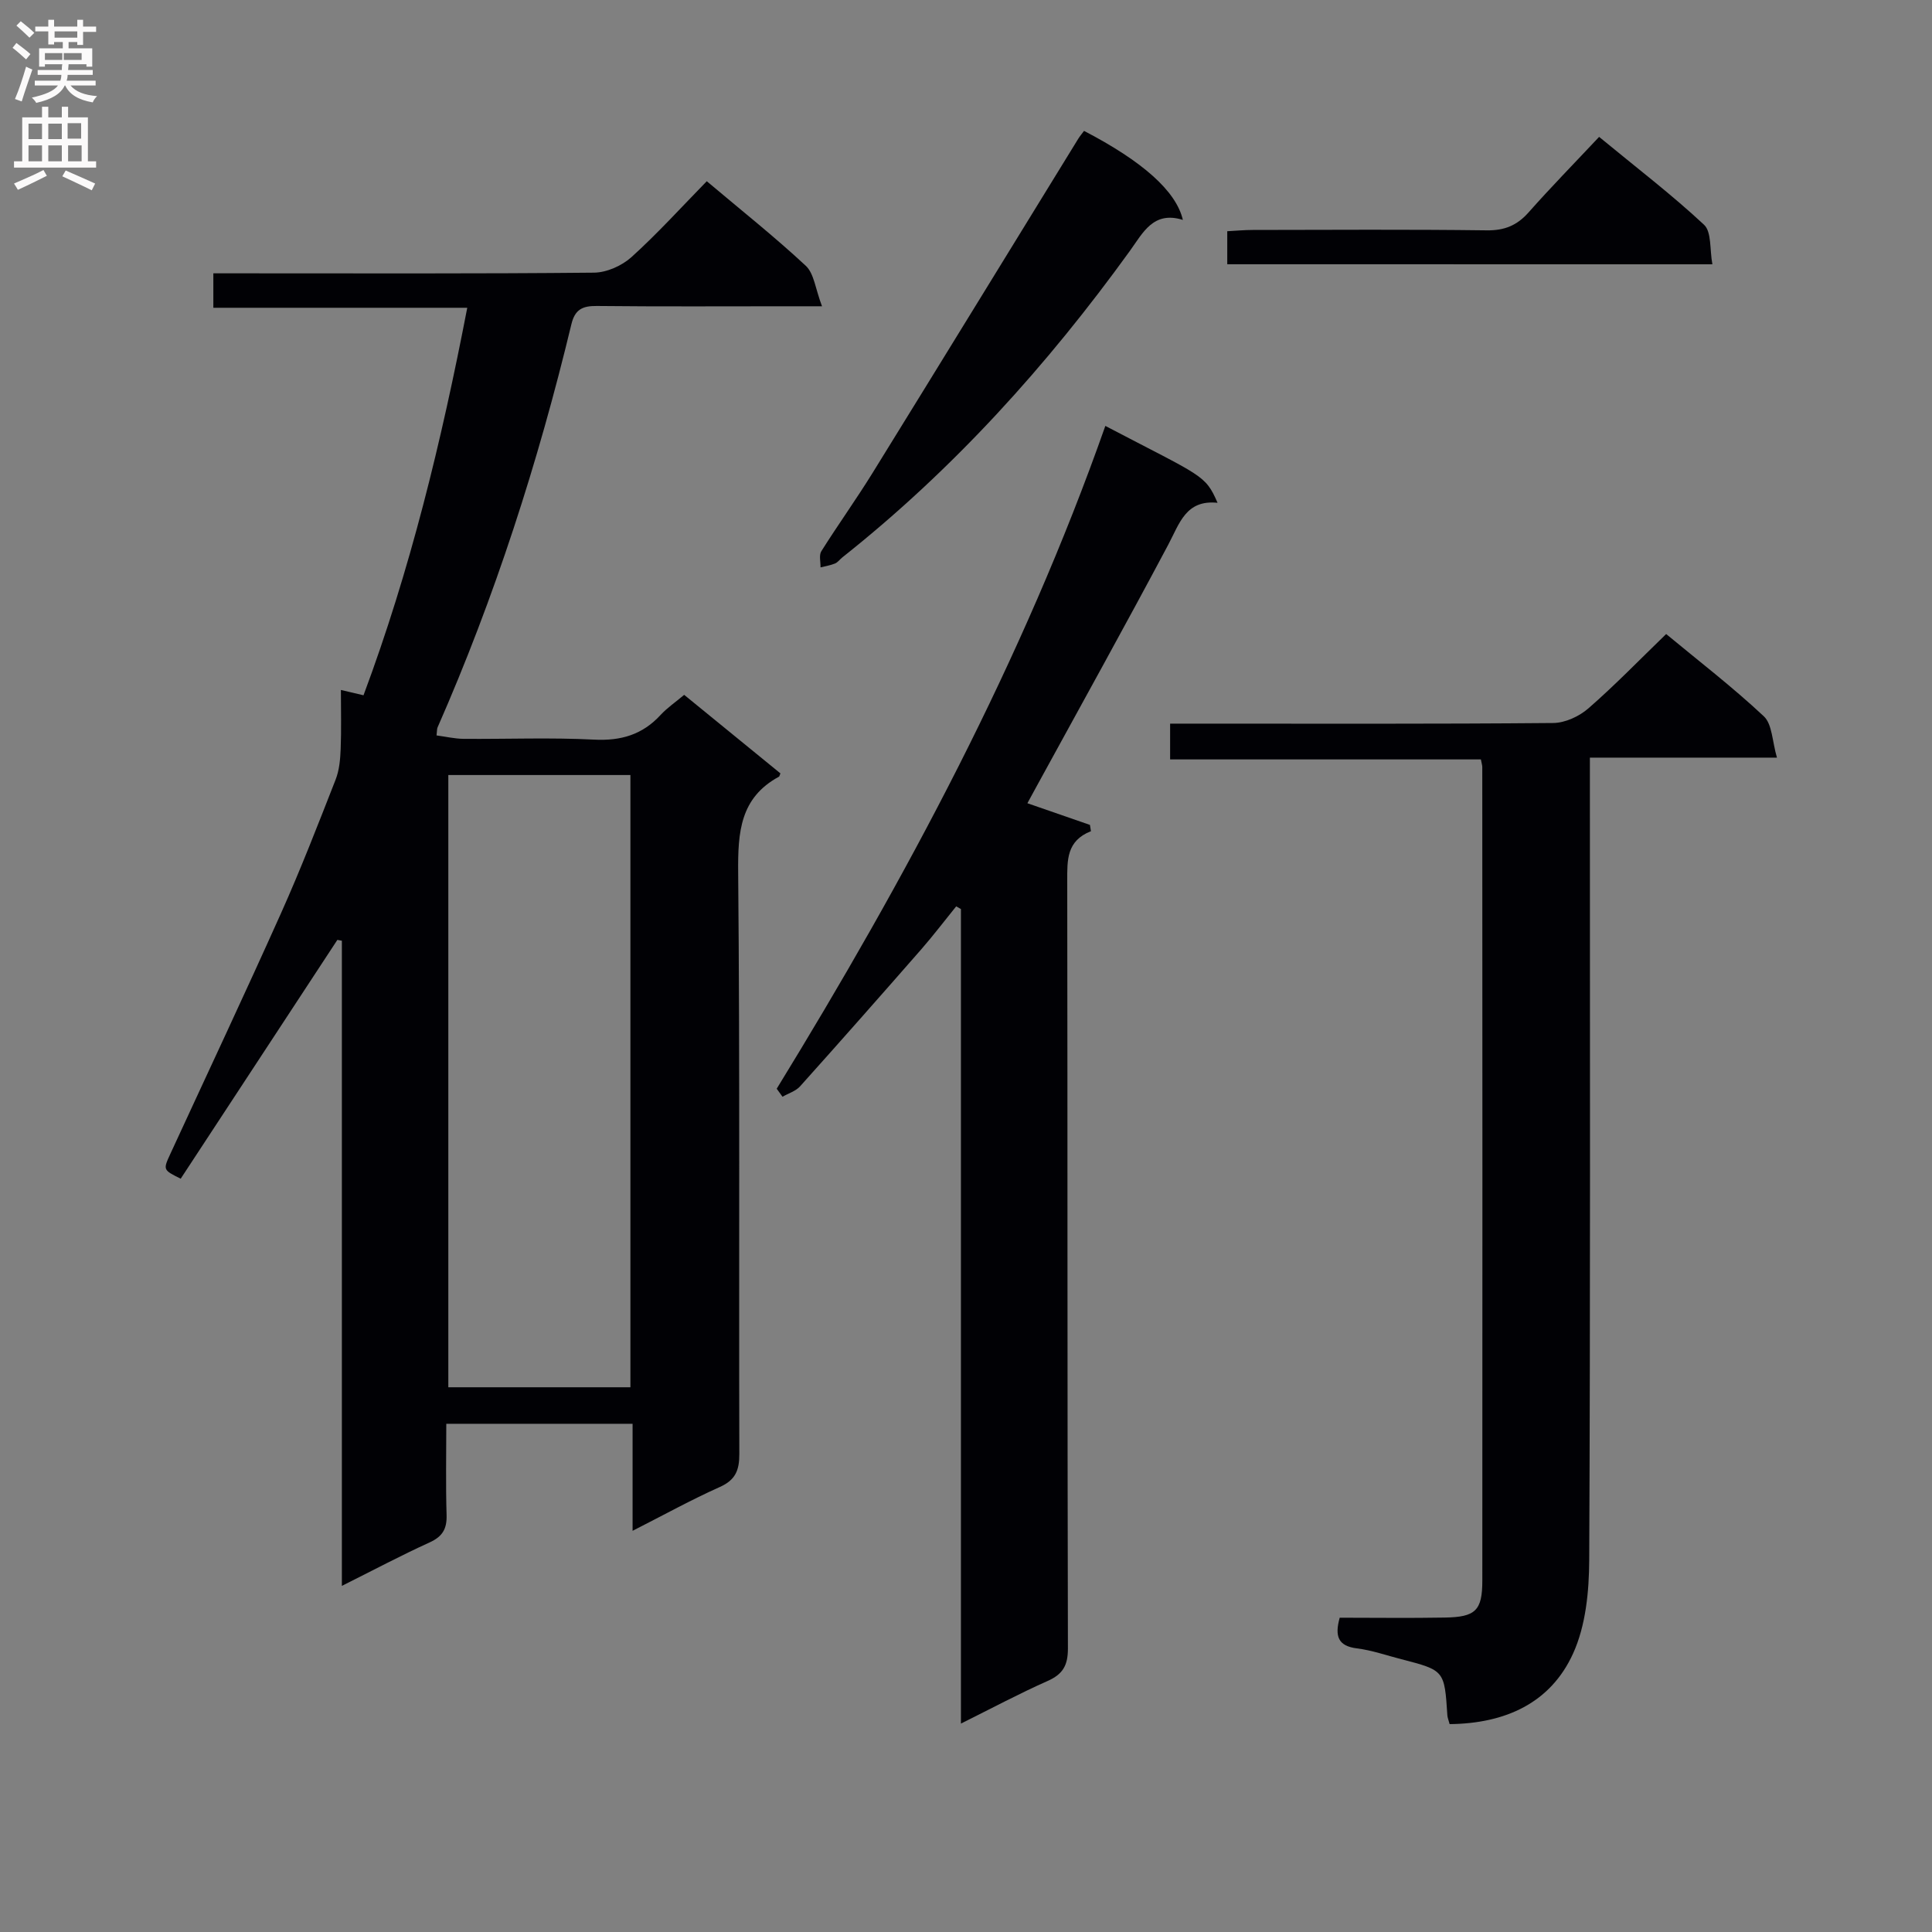 <svg enable-background="new 0 0 400 400" viewBox="0 0 400 400" xmlns="http://www.w3.org/2000/svg"><rect x="0" y="0" width="400" height="400" fill="#808080" stroke="none"/><g fill="#010105"><path d="m141.65 143.86c6.87 5.61 13.43 10.96 19.93 16.26-.18.42-.2.62-.3.68-8.06 4.37-8.52 11.5-8.45 19.77.37 40.15.13 80.3.24 120.45.01 3.39-.8 5.4-4.05 6.85-5.88 2.63-11.54 5.76-18.05 9.07 0-7.75 0-14.78 0-22.16-12.98 0-25.38 0-38.57 0 0 6.36-.13 12.63.06 18.88.09 2.89-.85 4.47-3.53 5.69-5.87 2.67-11.57 5.7-18.15 8.99 0-44.97 0-89.27 0-133.57-.31-.06-.62-.12-.93-.18-10.83 16.51-21.66 33.02-32.44 49.45-3.67-1.83-3.67-1.83-2.13-5.17 7.65-16.6 15.44-33.14 22.91-49.82 4.07-9.09 7.67-18.38 11.3-27.65.76-1.95.96-4.19 1.04-6.31.16-3.95.05-7.91.05-12.24 1.86.44 3.09.73 4.68 1.1 9.65-25.85 16.13-52.49 21.48-80.23-17.55 0-34.89 0-52.57 0 0-2.62 0-4.51 0-7.13h5.86c24.32 0 48.65.1 72.97-.14 2.62-.03 5.75-1.43 7.73-3.21 5.41-4.89 10.33-10.33 15.6-15.72 7.16 6.04 14.07 11.52 20.51 17.52 1.71 1.6 1.97 4.75 3.35 8.37-3.34 0-5.26 0-7.18 0-13.16 0-26.32.08-39.48-.06-2.94-.03-4.5.73-5.23 3.78-6.89 28.6-15.86 56.52-27.71 83.48-.13.29-.09.65-.21 1.65 1.87.25 3.75.69 5.62.71 9 .07 18.01-.3 26.98.16 5.58.29 10.03-1.02 13.79-5.11 1.36-1.47 3.04-2.61 4.88-4.16zm-48.83 16.6v126.76h37.7c0-42.41 0-84.44 0-126.76-12.69 0-25.07 0-37.7 0z"/><path d="m160.81 225.41c26.8-43.69 50.95-88.69 68.04-137.23 20.1 10.53 20.67 10.02 23.23 15.92-6.55-.68-7.86 4.25-10.19 8.64-8.88 16.72-18.09 33.27-27.17 49.88-.7 1.28-1.4 2.57-2.01 3.68 4.48 1.55 8.72 3.02 12.95 4.49.07.43.14.87.21 1.3-5.08 2-4.91 6-4.91 10.24.08 52.98.01 105.97.14 158.95.01 3.52-1.04 5.35-4.23 6.76-5.88 2.61-11.56 5.65-17.92 8.81 0-56.77 0-112.7 0-168.64-.33-.19-.65-.37-.98-.56-2.4 2.96-4.7 5.99-7.2 8.86-8.32 9.51-16.68 18.99-25.12 28.4-.9 1-2.41 1.45-3.64 2.16-.41-.55-.81-1.11-1.2-1.66z"/><path d="m300.13 356.96c-.24-.89-.44-1.35-.47-1.82-.6-9.31-.6-9.31-9.54-11.62-3.06-.79-6.08-1.85-9.19-2.24-3.91-.49-4.62-2.52-3.56-6.35 7.17 0 14.47.1 21.77-.03 6.35-.11 7.76-1.43 7.76-7.67.04-56.15.01-112.3-.01-168.45 0-.32-.12-.65-.29-1.55-21.26 0-42.64 0-64.34 0 0-2.62 0-4.68 0-7.41h5.33c24.66 0 49.32.09 73.98-.13 2.47-.02 5.39-1.37 7.29-3.03 5.51-4.8 10.61-10.08 16.1-15.39 6.55 5.43 13.68 10.91 20.21 17.02 1.77 1.65 1.74 5.22 2.73 8.57-13.42 0-25.7 0-38.73 0v6.18c0 53.32.11 106.63-.14 159.95-.03 6.5-.71 13.57-3.34 19.35-4.67 10.27-14.04 14.5-25.56 14.62z"/><path d="m224.44 27.1c12.02 6.25 19.07 12.42 20.46 18.43-6.12-1.92-8.27 2.68-10.96 6.4-17.12 23.71-36.56 45.25-59.54 63.47-.52.41-.94 1.03-1.53 1.27-.95.39-1.99.55-2.99.8.03-1.13-.35-2.52.17-3.35 3.45-5.48 7.24-10.76 10.64-16.26 14.24-23.03 28.39-46.12 42.58-69.18.36-.56.79-1.07 1.17-1.58z"/><path d="m254.09 54.71c0-2.3 0-4.26 0-6.84 1.79-.09 3.53-.26 5.28-.26 16.15-.02 32.29-.13 48.43.08 3.67.05 6.27-1 8.67-3.71 4.63-5.23 9.52-10.22 14.61-15.64 7.84 6.46 15.09 12 21.72 18.19 1.59 1.48 1.16 5.13 1.73 8.19-33.81-.01-66.86-.01-100.44-.01z"/></g><path d="m2.6 9.9.8-1c.9.7 1.9 1.4 2.9 2.3l-.9 1.1c-1.1-1-2-1.8-2.8-2.4zm.5 10.6c.9-2.1 1.6-4.3 2.3-6.7.4.2.8.4 1.3.6-.7 2.1-1.5 4.3-2.2 6.6zm.3-15.2.9-.9c1 .8 2 1.6 2.8 2.4l-1 1c-.9-.9-1.8-1.7-2.7-2.5zm12.6-1.2h1.2v1.4h2.7v1.1h-2.7v2.7h-1.2v-.6h-1.8v1.3h4.9v3.8h-1.2v-.5h-3.7c0 .4-.1.9-.1 1.2h5.1v1h-5.2c0 .5-.1.9-.2 1.2h6v1h-5.2c1.1 1.3 2.9 2 5.5 2.2-.4.4-.7.8-.9 1.3-2.9-.5-4.8-1.6-5.7-3.5h-.1c-.8 1.7-2.7 2.9-5.9 3.6-.2-.4-.6-.8-.9-1.1 2.8-.6 4.6-1.4 5.4-2.5h-4.8v-1h5.3c.1-.3.2-.7.2-1.2h-4.9v-1h5c0-.4 0-.8.1-1.2h-3.6v.5h-1.2v-3.8h4.9v-1.3h-1.8v.5h-1.2v-2.7h-2.7v-1h2.7v-1.4h1.2v1.4h4.8zm-6.7 8.3h3.6c0-.4 0-.9 0-1.4h-3.6zm1.9-4.6h4.8v-1.3h-4.7v1.3zm6.7 3.2h-4.7v1.4h3.7v-1.4z" fill="#fbfafa"/><path d="m8.7 22.1h1.3v2.2h2.8v-2.2h1.3v2.2h4.1v9.1h1.7v1.3h-17v-1.3h1.7v-9.1h4.1zm.3 13.1.7 1.2c-1.8.9-3.8 1.9-6 2.9-.2-.4-.5-.8-.8-1.3 2.3-1 4.4-1.9 6.1-2.8zm-3.1-6.4h2.8v-3.2h-2.8zm0 4.6h2.8v-3.3h-2.8zm4.1-4.6h2.8v-3.2h-2.8zm0 4.6h2.8v-3.3h-2.8zm3.6 1.9c2.1.9 4.1 1.8 6.1 2.7l-.7 1.4c-2.2-1.1-4.2-2-6.1-2.9zm3.2-9.8h-2.8v3.2h2.8v-3.1zm-2.7 7.9h2.8v-3.3h-2.8z" fill="#fbfafa"/></svg>